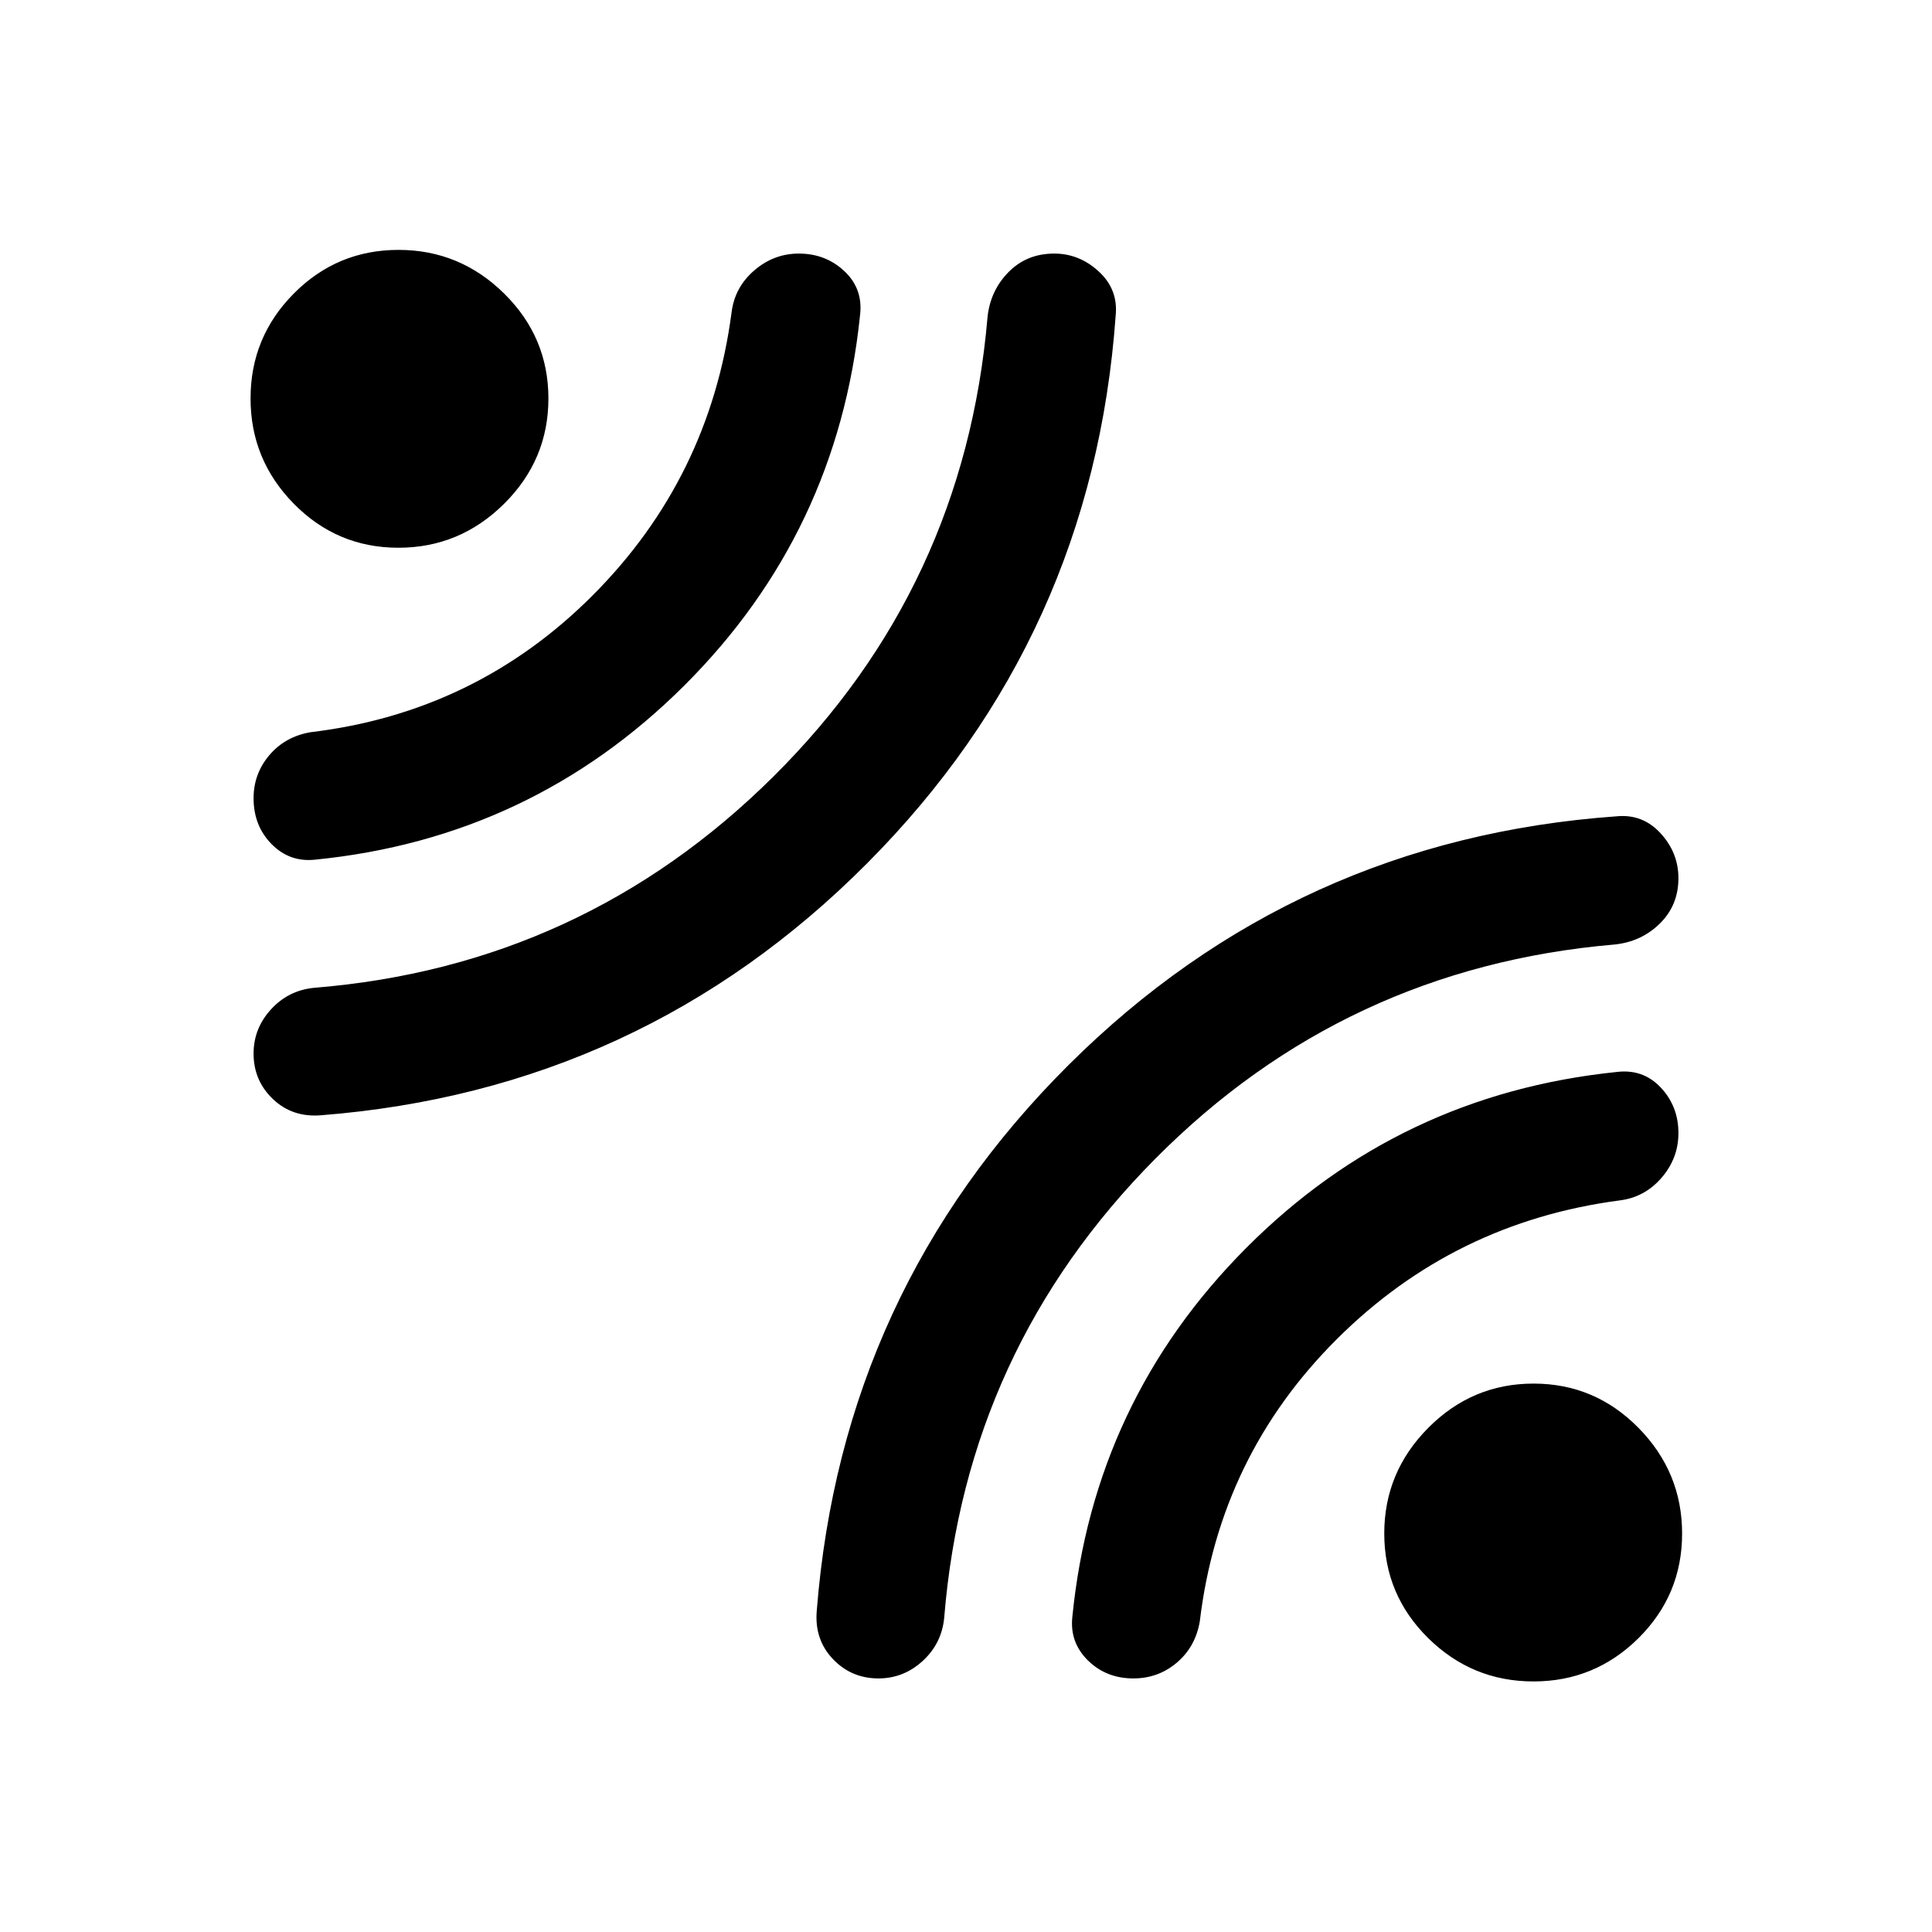 <svg xmlns="http://www.w3.org/2000/svg" height="40" viewBox="0 -960 960 960" width="40"><path d="M554.37-803.19q-11.39 159.55-123.55 272.21Q318.67-418.33 159.5-405.83q-14.17 1.16-23.83-8Q126-423 126-436.5q0-12.5 8.68-21.98 8.68-9.47 21.49-10.69 133.33-10.83 228.16-105 94.84-94.16 106.34-228 1.33-13.33 10.41-22.58 9.09-9.25 22.75-9.25 12.5 0 22.17 8.92 9.67 8.91 8.37 21.89Zm-127.04.02q-11.16 107.84-87.25 183.75Q264-543.5 156.5-532.83q-12.61 1.33-21.56-7.75-8.94-9.09-8.94-22.8 0-12.12 7.83-21.37 7.84-9.25 20.5-11.42 82.17-9.83 140.25-68.08 58.09-58.25 68.92-140.42 1.52-12.53 11.25-20.93t22.19-8.4q13.39 0 22.73 8.83 9.33 8.84 7.66 22ZM436.5-126q-13.5 0-22.67-9.67-9.16-9.66-8-23.83 12.5-159.17 125.15-271.32 112.66-112.16 272.21-123.55 12.98-1.3 21.89 8.37 8.92 9.67 8.92 22.38 0 13.45-9.25 22.54-9.25 9.08-22.58 10.41-133.84 11.5-228 106.34-94.17 94.83-105 228.16-1.22 12.81-10.69 21.49Q449-126 436.5-126Zm126.67 0q-13.5 0-22.59-8.94-9.08-8.95-7.75-21.56Q543.5-264 619.42-340.08q75.91-76.09 183.75-87.25 13.16-1.67 22 7.66 8.83 9.34 8.83 22.73 0 12.46-8.4 22.19t-20.93 11.25q-82.17 10.83-140.42 68.92Q606-236.5 596.17-154.33q-2.17 12.66-11.42 20.5-9.25 7.83-21.58 7.83ZM272.5-761.98q0 30.48-22.02 52.31-22.02 21.84-52.5 21.84T146-709.69q-21.5-21.85-21.5-52.33 0-30.48 21.52-52.15 21.52-21.66 52-21.66t52.48 21.68q22 21.69 22 52.17Zm563.33 564q0 30.48-21.68 51.98-21.69 21.5-52.17 21.5t-52.31-21.52q-21.84-21.52-21.84-52t21.86-52.48q21.85-22 52.33-22 30.48 0 52.15 22.02 21.66 22.02 21.66 52.5Z"/></svg>